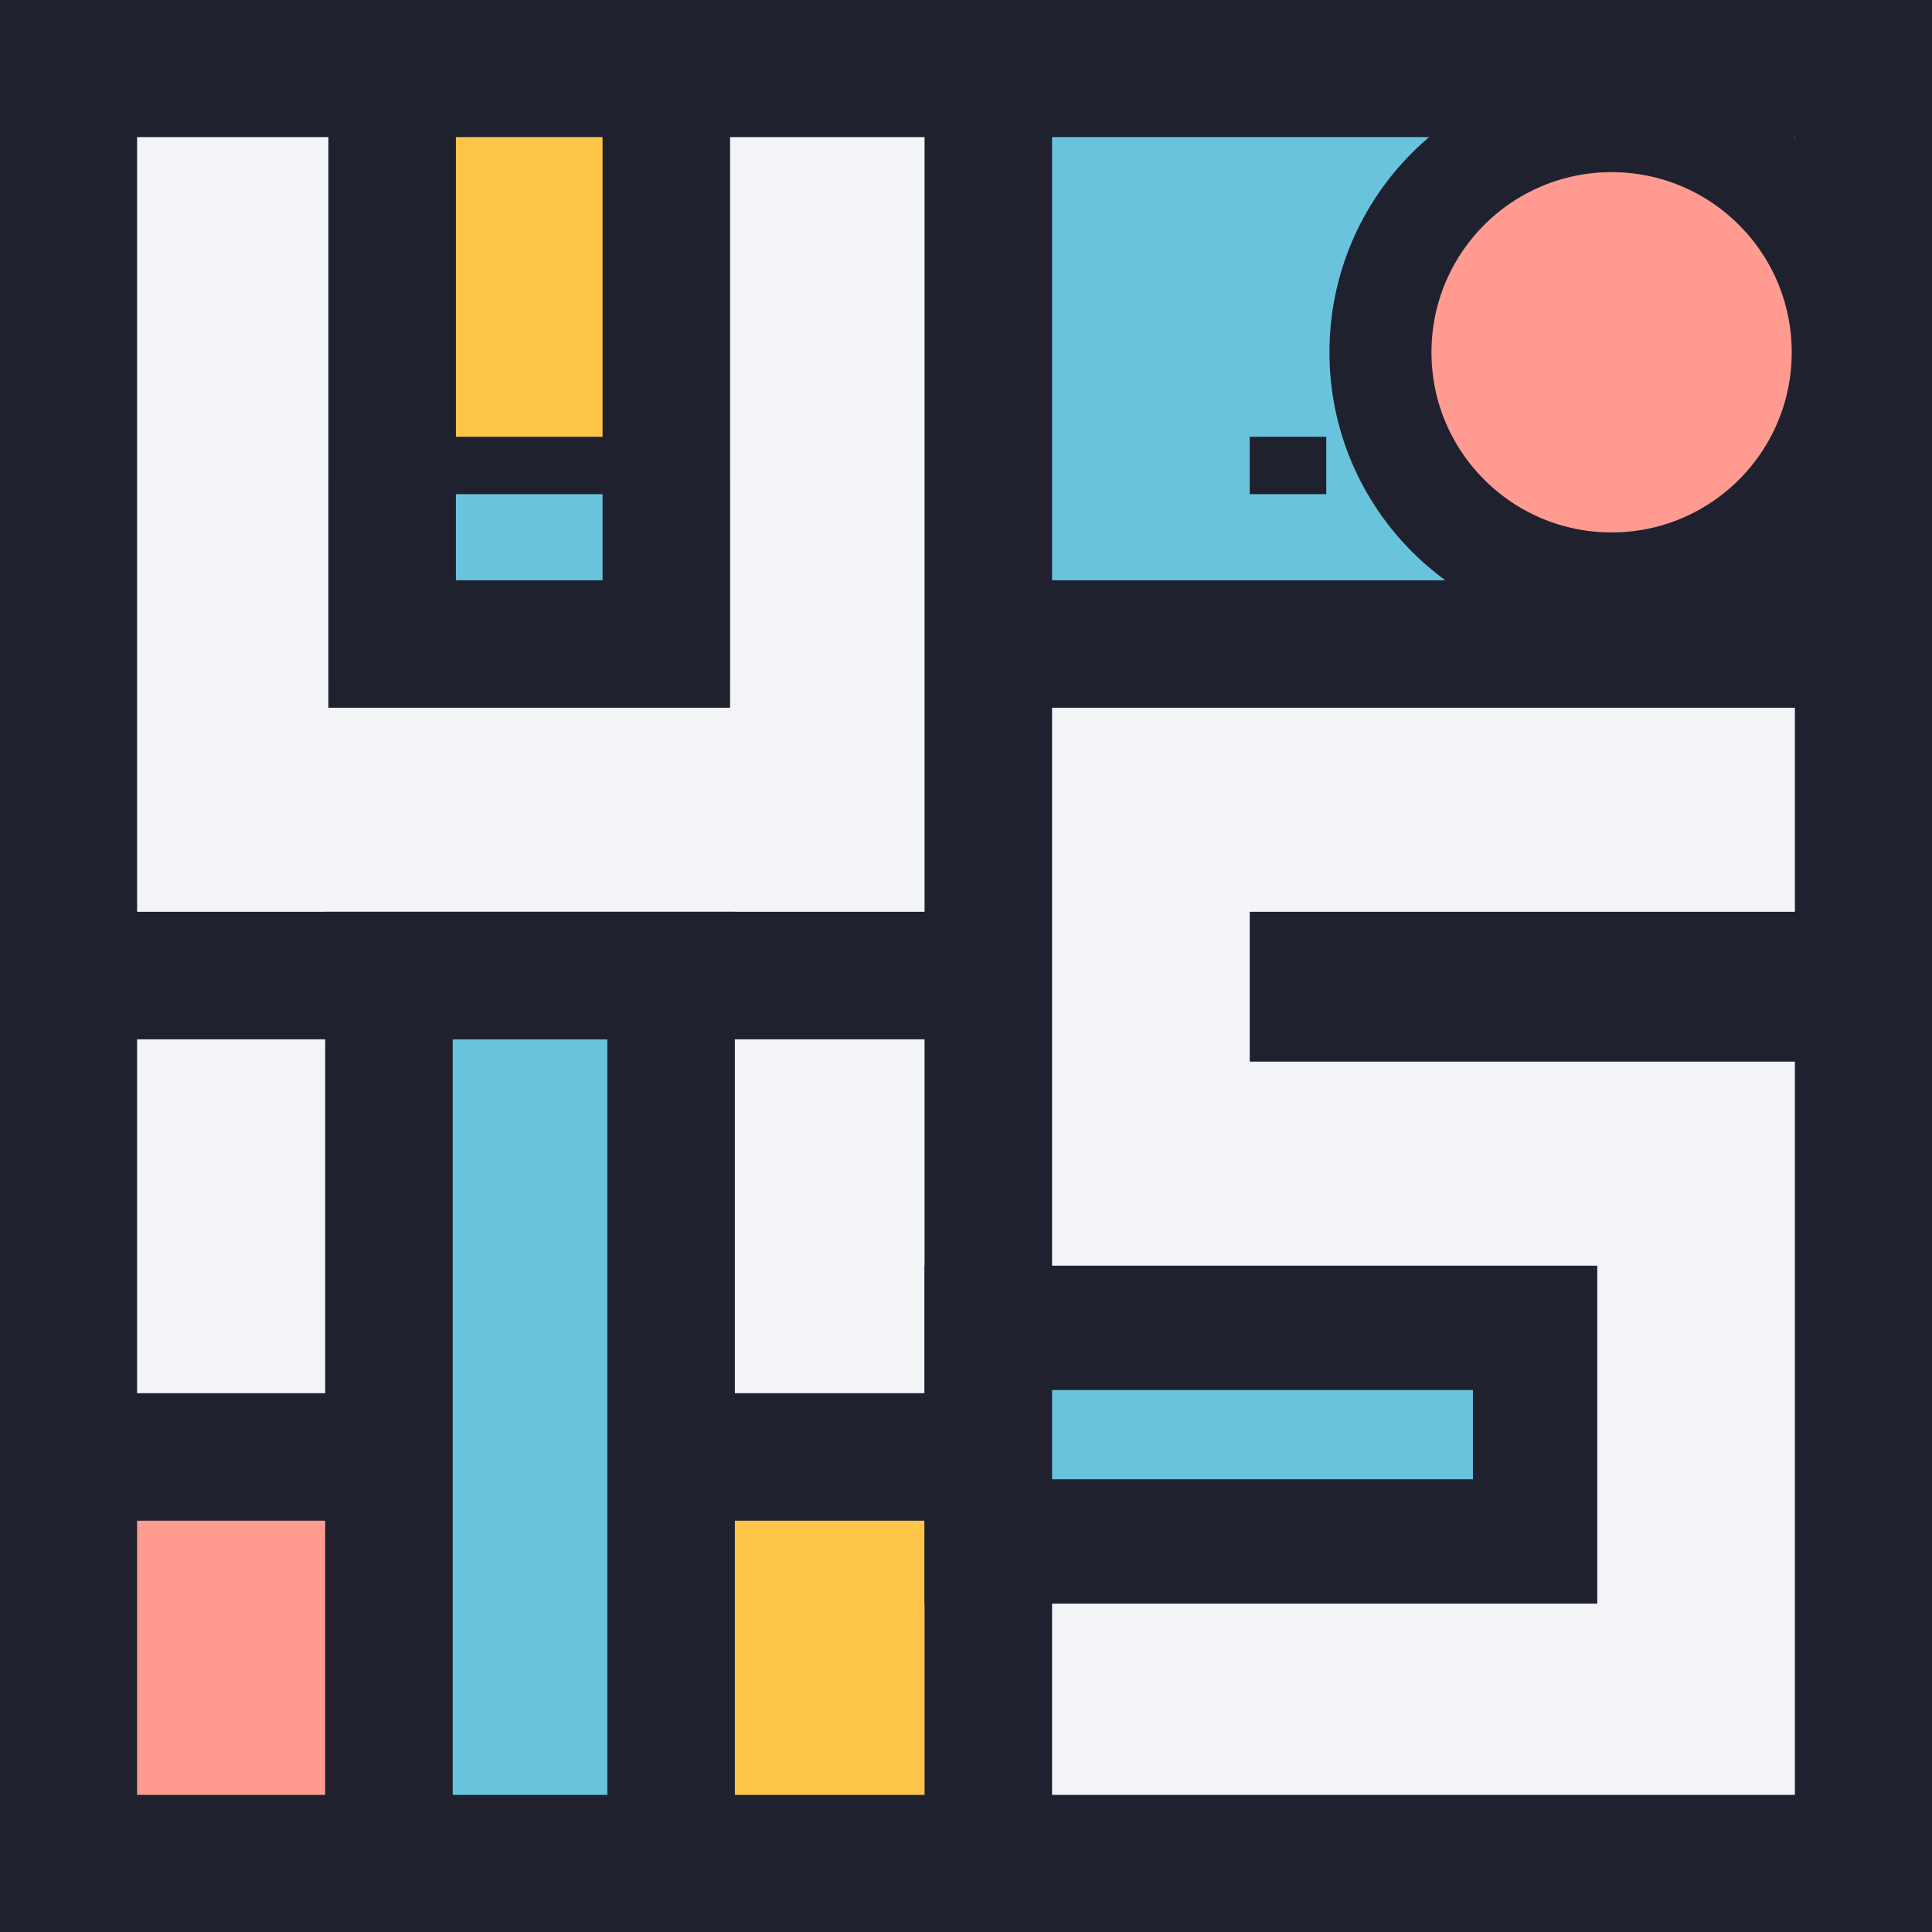 <svg width="606" height="606" viewBox="0 0 606 606" fill="none" xmlns="http://www.w3.org/2000/svg">
<rect x="0" y="0" width="606" height="606" fill="#808080" stroke="none"/>
<rect width="603" height="603" fill="#F3F4F7"/>
<rect x="307" y="22" width="198" height="177" fill="#6AC3DD"/>
<path d="M115 302H208V567H115V302Z" fill="#6AC3DD"/>
<rect x="328" y="409" width="146" height="94" fill="#6AC3DD"/>
<path d="M32 457H111.926V583.106H32V457Z" fill="#FF9B91"/>
<rect x="128" y="31" width="80" height="111" fill="#FFC549"/>
<rect x="223" y="457" width="80" height="138" fill="#FFC549"/>
<rect x="103" y="150" width="126" height="64" fill="#6AC3DD"/>
<rect x="21.5" y="21.5" width="563" height="563" stroke="#1F222E" stroke-width="43"/>
<line x1="310" x2="310" y2="603" stroke="#1F222E" stroke-width="40"/>
<circle cx="505.5" cy="110.5" r="72.5" fill="#FF9B91" stroke="#1F222E" stroke-width="32"/>
<line x1="602.944" y1="202" x2="301" y2="202" stroke="#1F222E" stroke-width="40"/>
<rect x="403.75" y="297.75" width="190.5" height="23.5" stroke="#1F222E" stroke-width="23.5"/>
<rect x="309.5" y="416.5" width="172" height="67" stroke="#1F222E" stroke-width="39"/>
<rect x="123" y="22" width="86" height="180" stroke="#1F222E" stroke-width="40"/>
<path d="M210.5 457V306H122C122 306 122 357.334 122 390.5C122 416.303 122 457 122 457M210.5 457H314.5M210.5 457V581M122 457H24.5M122 457V581" stroke="#1F222E" stroke-width="40"/>
<line x1="142" y1="146" x2="190" y2="146" stroke="#1F222E" stroke-width="18"/>
<line x1="392" y1="146" x2="416" y2="146" stroke="#1F222E" stroke-width="18"/>
<line x1="552" y1="180" x2="576" y2="180" stroke="#1F222E" stroke-width="18"/>
<line x1="29" y1="306" x2="298" y2="306" stroke="#1F222E" stroke-width="40"/>
</svg>
